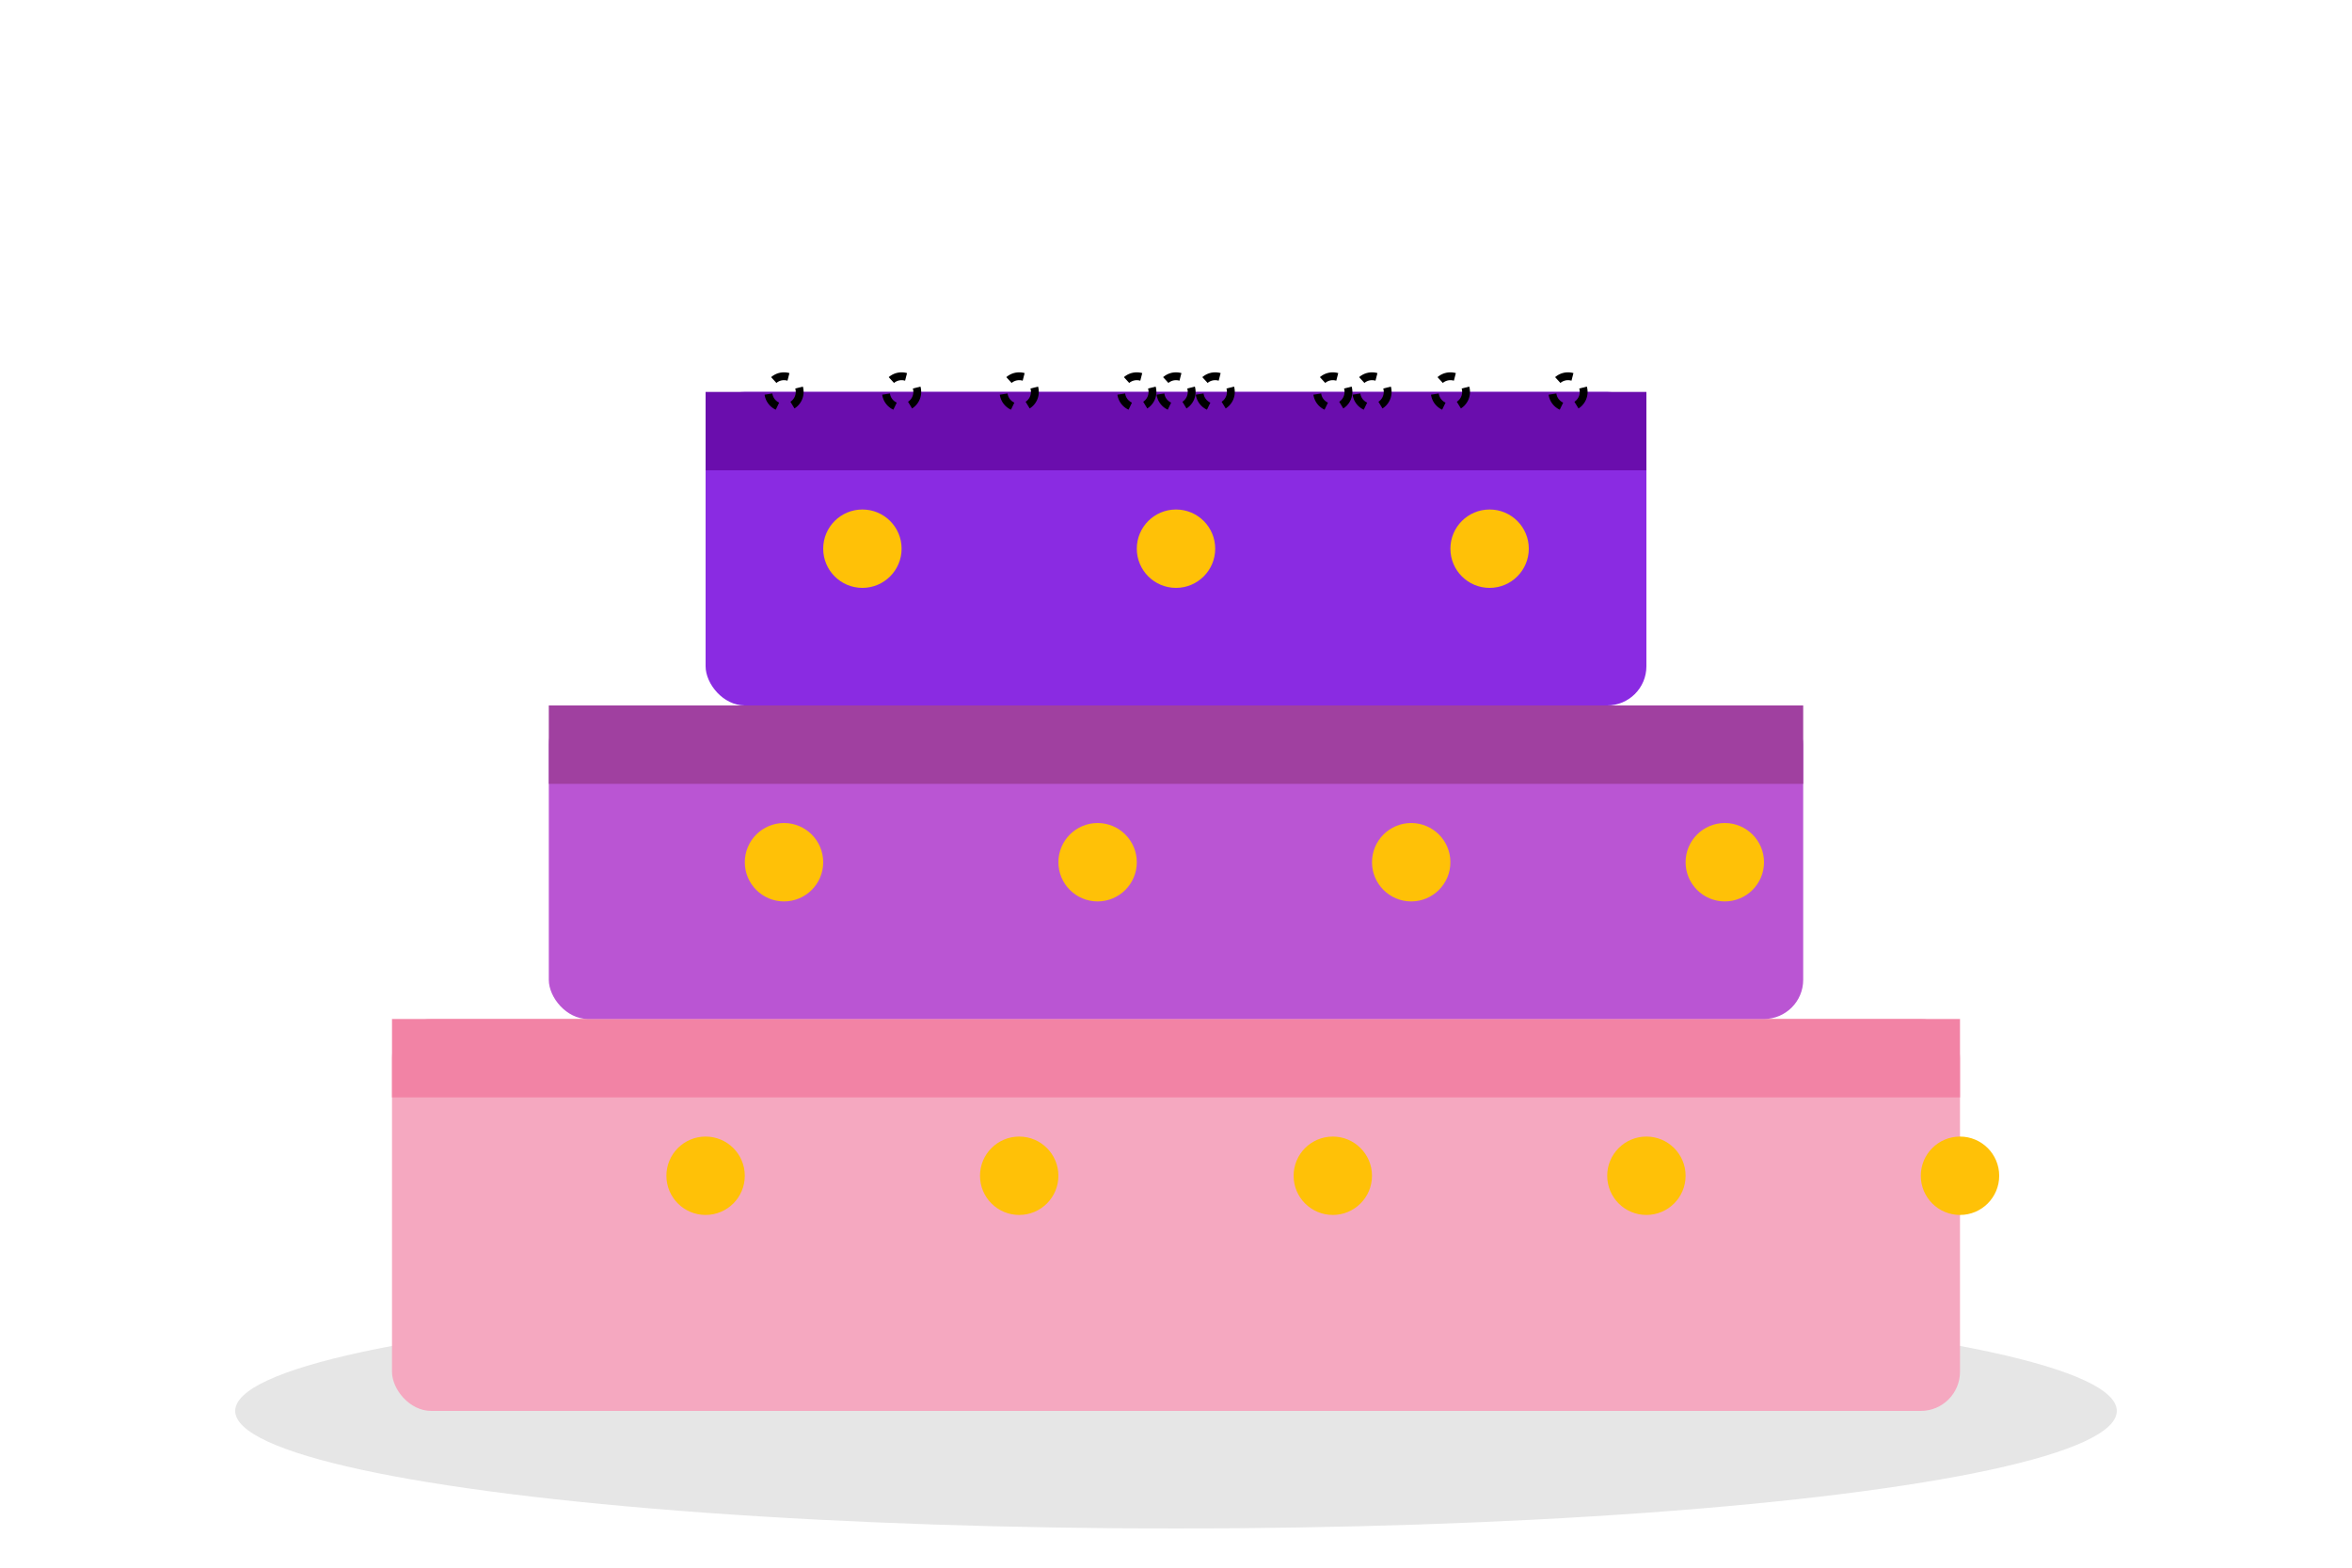 <svg width="300" height="200" viewBox="0 0 300 200" xmlns="http://www.w3.org/2000/svg">
    <!-- Cake plate -->
    <ellipse cx="150" cy="180" rx="120" ry="15" fill="#e6e6e6"/>
    
    <!-- Bottom layer -->
    <rect x="50" y="130" width="200" height="50" rx="5" ry="5" fill="#f5a8c0"/>
    <rect x="50" y="130" width="200" height="10" fill="#f283a5"/>
    
    <!-- Middle layer -->
    <rect x="70" y="90" width="160" height="40" rx="5" ry="5" fill="#ba55d3"/>
    <rect x="70" y="90" width="160" height="10" fill="#a040a0"/>
    
    <!-- Top layer -->
    <rect x="90" y="50" width="120" height="40" rx="5" ry="5" fill="#8a2be2"/>
    <rect x="90" y="50" width="120" height="10" fill="#6a0dad"/>
    
    <!-- Decorations -->
    <circle cx="110" cy="70" r="5" fill="#ffc107"/>
    <circle cx="150" cy="70" r="5" fill="#ffc107"/>
    <circle cx="190" cy="70" r="5" fill="#ffc107"/>
    
    <circle cx="100" cy="110" r="5" fill="#ffc107"/>
    <circle cx="140" cy="110" r="5" fill="#ffc107"/>
    <circle cx="180" cy="110" r="5" fill="#ffc107"/>
    <circle cx="220" cy="110" r="5" fill="#ffc107"/>
    
    <circle cx="90" cy="150" r="5" fill="#ffc107"/>
    <circle cx="130" cy="150" r="5" fill="#ffc107"/>
    <circle cx="170" cy="150" r="5" fill="#ffc107"/>
    <circle cx="210" cy="150" r="5" fill="#ffc107"/>
    <circle cx="250" cy="150" r="5" fill="#ffc107"/>
    
    <!-- Candle positions (for JavaScript to add) -->
    <circle cx="100" cy="50" r="2" fill="none" stroke="#000" stroke-dasharray="2,2"/>
    <circle cx="130" cy="50" r="2" fill="none" stroke="#000" stroke-dasharray="2,2"/>
    <circle cx="150" cy="50" r="2" fill="none" stroke="#000" stroke-dasharray="2,2"/>
    <circle cx="170" cy="50" r="2" fill="none" stroke="#000" stroke-dasharray="2,2"/>
    <circle cx="200" cy="50" r="2" fill="none" stroke="#000" stroke-dasharray="2,2"/>
    <circle cx="115" cy="50" r="2" fill="none" stroke="#000" stroke-dasharray="2,2"/>
    <circle cx="145" cy="50" r="2" fill="none" stroke="#000" stroke-dasharray="2,2"/>
    <circle cx="175" cy="50" r="2" fill="none" stroke="#000" stroke-dasharray="2,2"/>
    <circle cx="185" cy="50" r="2" fill="none" stroke="#000" stroke-dasharray="2,2"/>
    <circle cx="155" cy="50" r="2" fill="none" stroke="#000" stroke-dasharray="2,2"/>
</svg> 